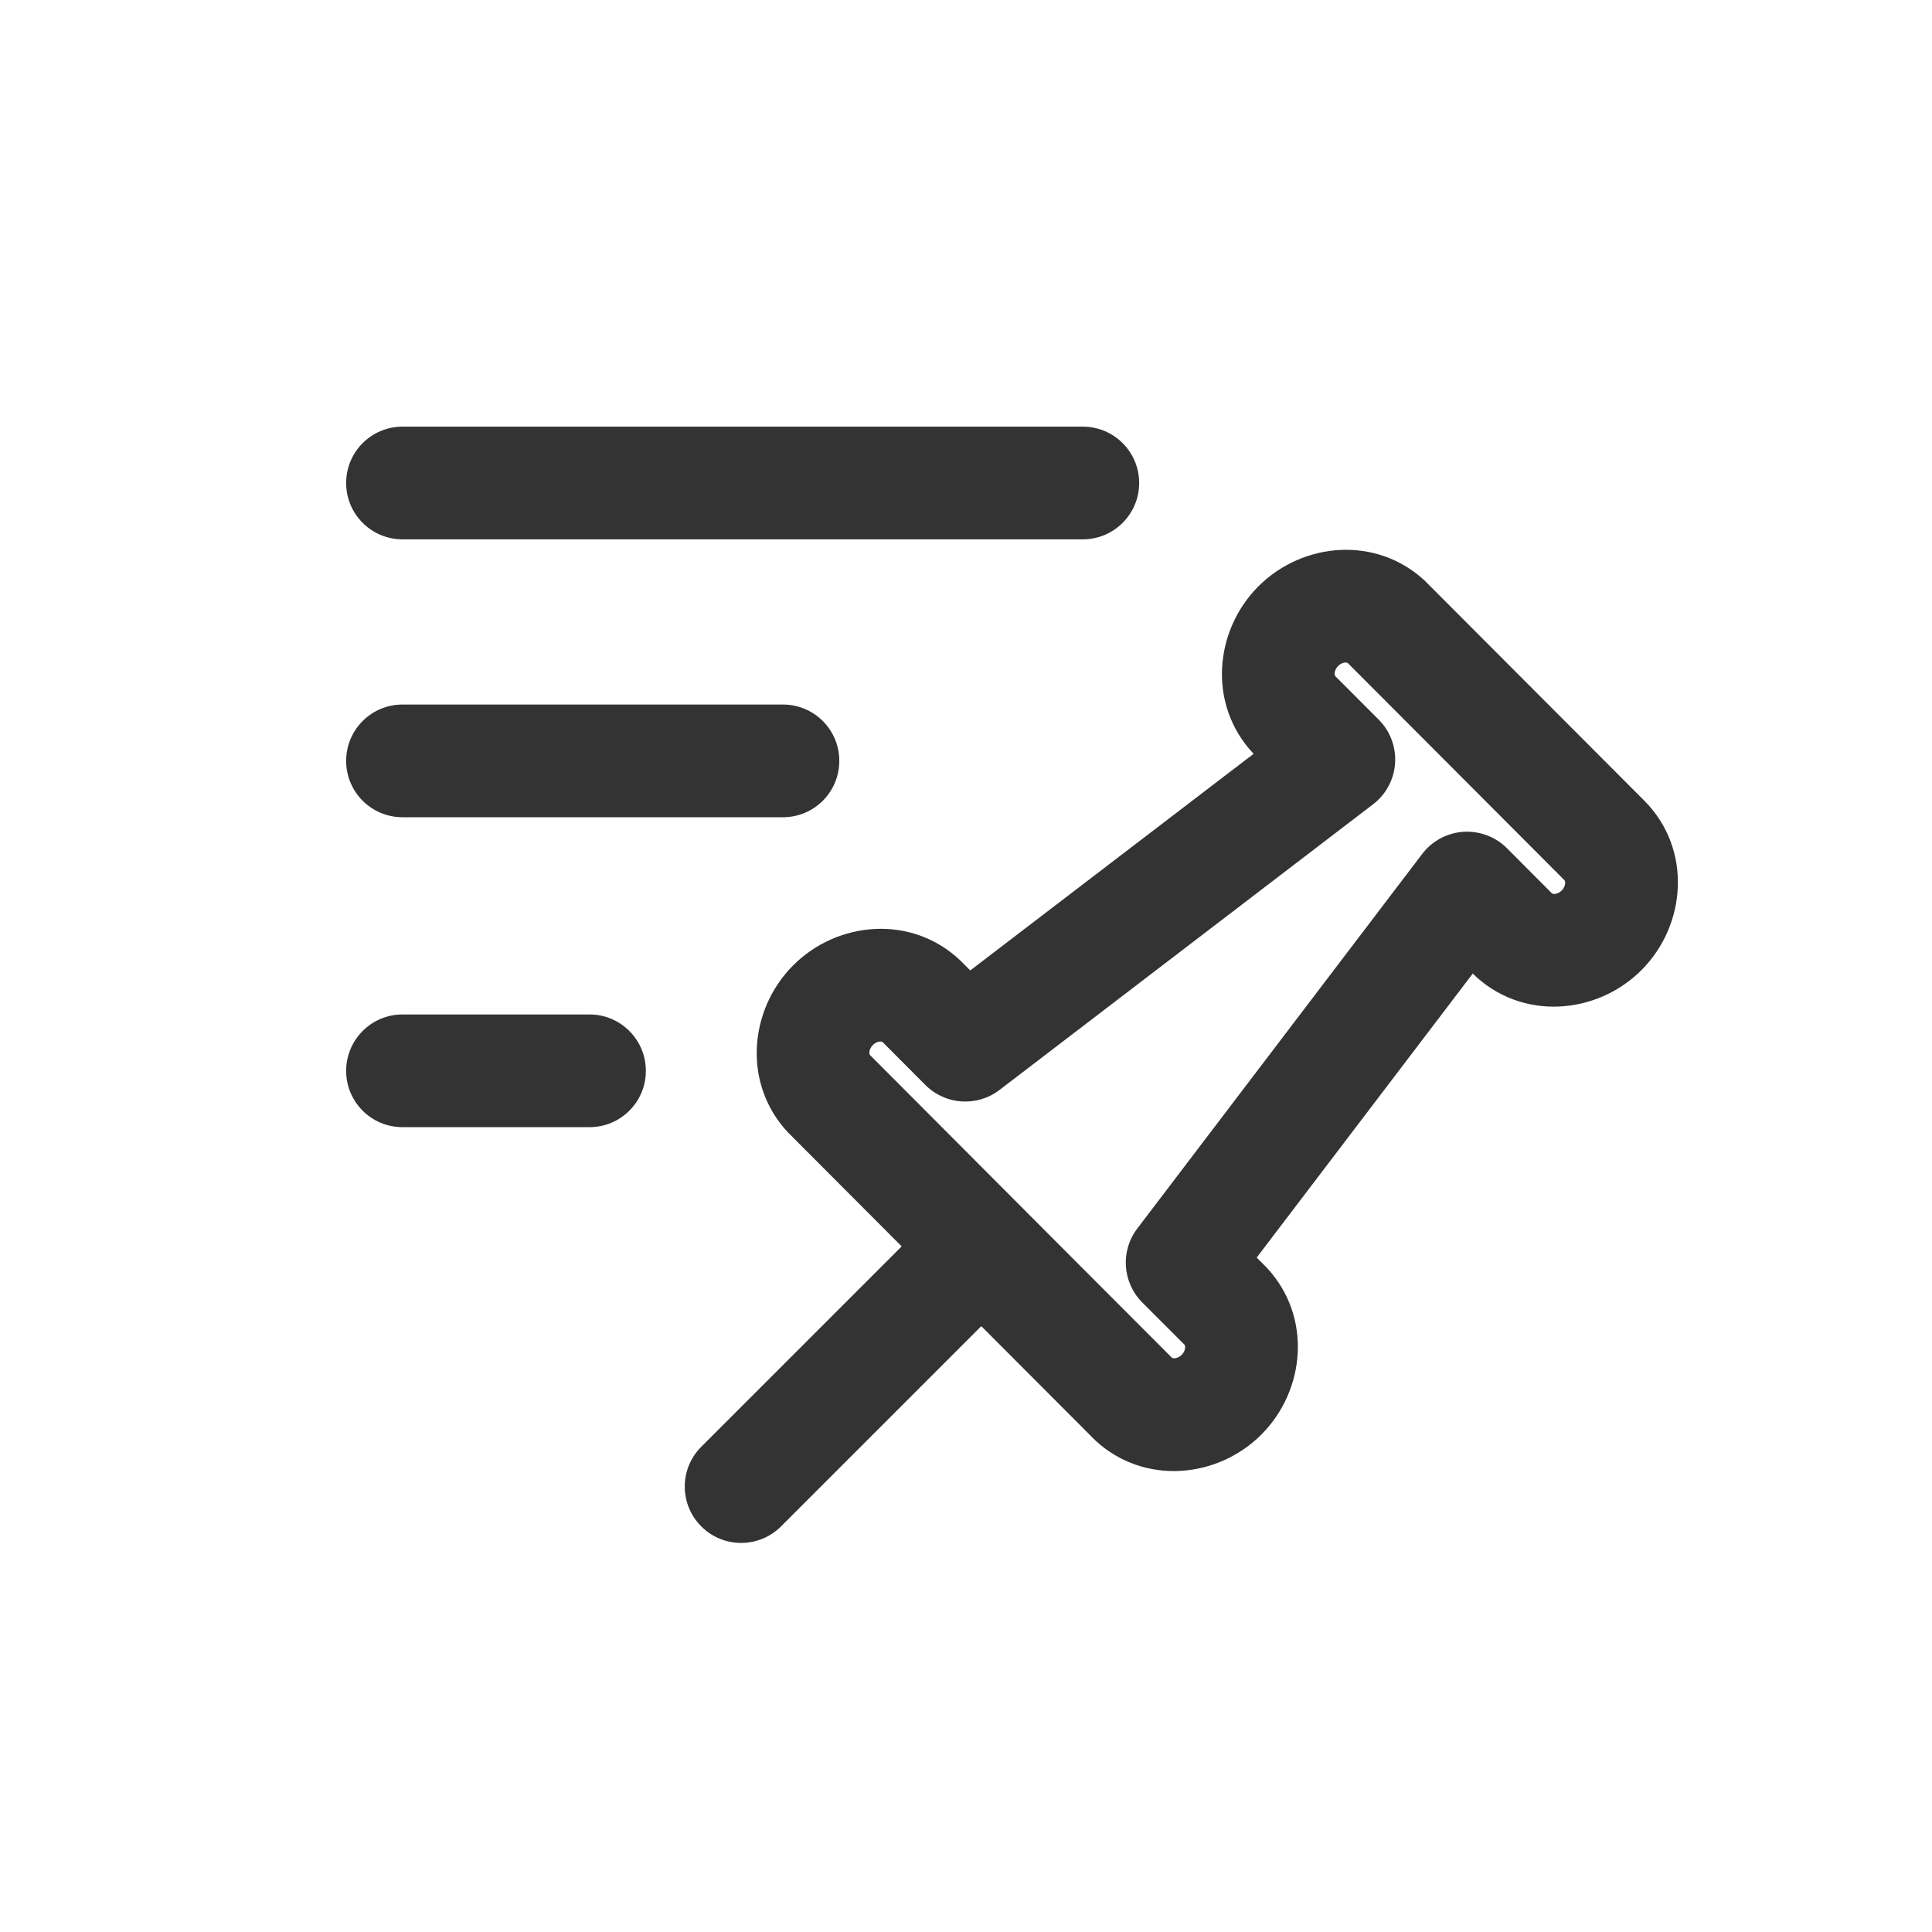 <svg width="24" height="24" viewBox="0 0 24 24" fill="none" xmlns="http://www.w3.org/2000/svg">
<path d="M4.3 6C4.3 5.613 4.613 5.3 5 5.3H13.451C13.838 5.3 14.151 5.613 14.151 6C14.151 6.386 13.838 6.7 13.451 6.7L5 6.7C4.613 6.7 4.3 6.386 4.3 6Z" fill="#333333"/>
<path d="M4.3 9.452C4.3 9.065 4.613 8.752 5 8.752H9.726C10.113 8.752 10.426 9.065 10.426 9.452C10.426 9.839 10.113 10.152 9.726 10.152H5C4.613 10.152 4.3 9.839 4.3 9.452Z" fill="#333333"/>
<path d="M5 12.602C4.613 12.602 4.3 12.916 4.3 13.303C4.3 13.689 4.613 14.002 5 14.002H7.323C7.71 14.002 8.023 13.689 8.023 13.303C8.023 12.916 7.71 12.602 7.323 12.602L5 12.602Z" fill="#333333"/>
<path fill-rule="evenodd" clip-rule="evenodd" d="M15.632 7.284C16.184 6.731 17.105 6.651 17.709 7.223L17.722 7.237L20.426 9.946C21.023 10.546 20.952 11.49 20.39 12.052C19.831 12.611 18.895 12.684 18.295 12.094L15.611 15.622L15.724 15.735C15.73 15.741 15.737 15.748 15.743 15.755C16.3 16.36 16.217 17.271 15.67 17.82C15.123 18.368 14.211 18.453 13.606 17.893C13.599 17.886 13.592 17.88 13.586 17.873L12.19 16.474L9.702 18.962C9.428 19.235 8.985 19.235 8.712 18.962C8.438 18.689 8.438 18.245 8.712 17.972L11.201 15.483L9.805 14.084L9.79 14.069C9.222 13.465 9.302 12.544 9.853 11.992C10.405 11.439 11.326 11.359 11.929 11.931L11.943 11.945L12.053 12.055L15.573 9.364L15.57 9.361C15.001 8.757 15.081 7.836 15.632 7.284ZM16.711 8.23C16.687 8.231 16.654 8.242 16.623 8.273C16.592 8.304 16.581 8.338 16.579 8.364C16.579 8.384 16.584 8.394 16.587 8.399L17.128 8.941C17.27 9.083 17.344 9.281 17.33 9.482C17.317 9.683 17.217 9.869 17.057 9.991L12.416 13.54C12.137 13.753 11.743 13.727 11.495 13.478L10.964 12.945C10.959 12.942 10.95 12.938 10.932 12.938C10.908 12.94 10.874 12.95 10.844 12.981C10.813 13.012 10.801 13.046 10.8 13.072C10.799 13.092 10.804 13.102 10.808 13.107L13.25 15.556L14.56 16.868C14.565 16.871 14.574 16.874 14.591 16.873C14.615 16.872 14.648 16.861 14.679 16.831C14.71 16.8 14.721 16.766 14.722 16.741C14.723 16.722 14.719 16.712 14.716 16.706L14.189 16.179C13.942 15.931 13.916 15.539 14.128 15.261L17.667 10.608C17.789 10.447 17.976 10.347 18.177 10.333C18.379 10.32 18.577 10.394 18.72 10.537L19.276 11.095C19.279 11.098 19.287 11.106 19.31 11.105C19.334 11.104 19.368 11.094 19.4 11.062C19.431 11.031 19.443 10.996 19.443 10.97C19.444 10.945 19.437 10.937 19.433 10.933L16.743 8.237C16.739 8.234 16.73 8.23 16.711 8.23Z" fill="#333333"/>
</svg>
